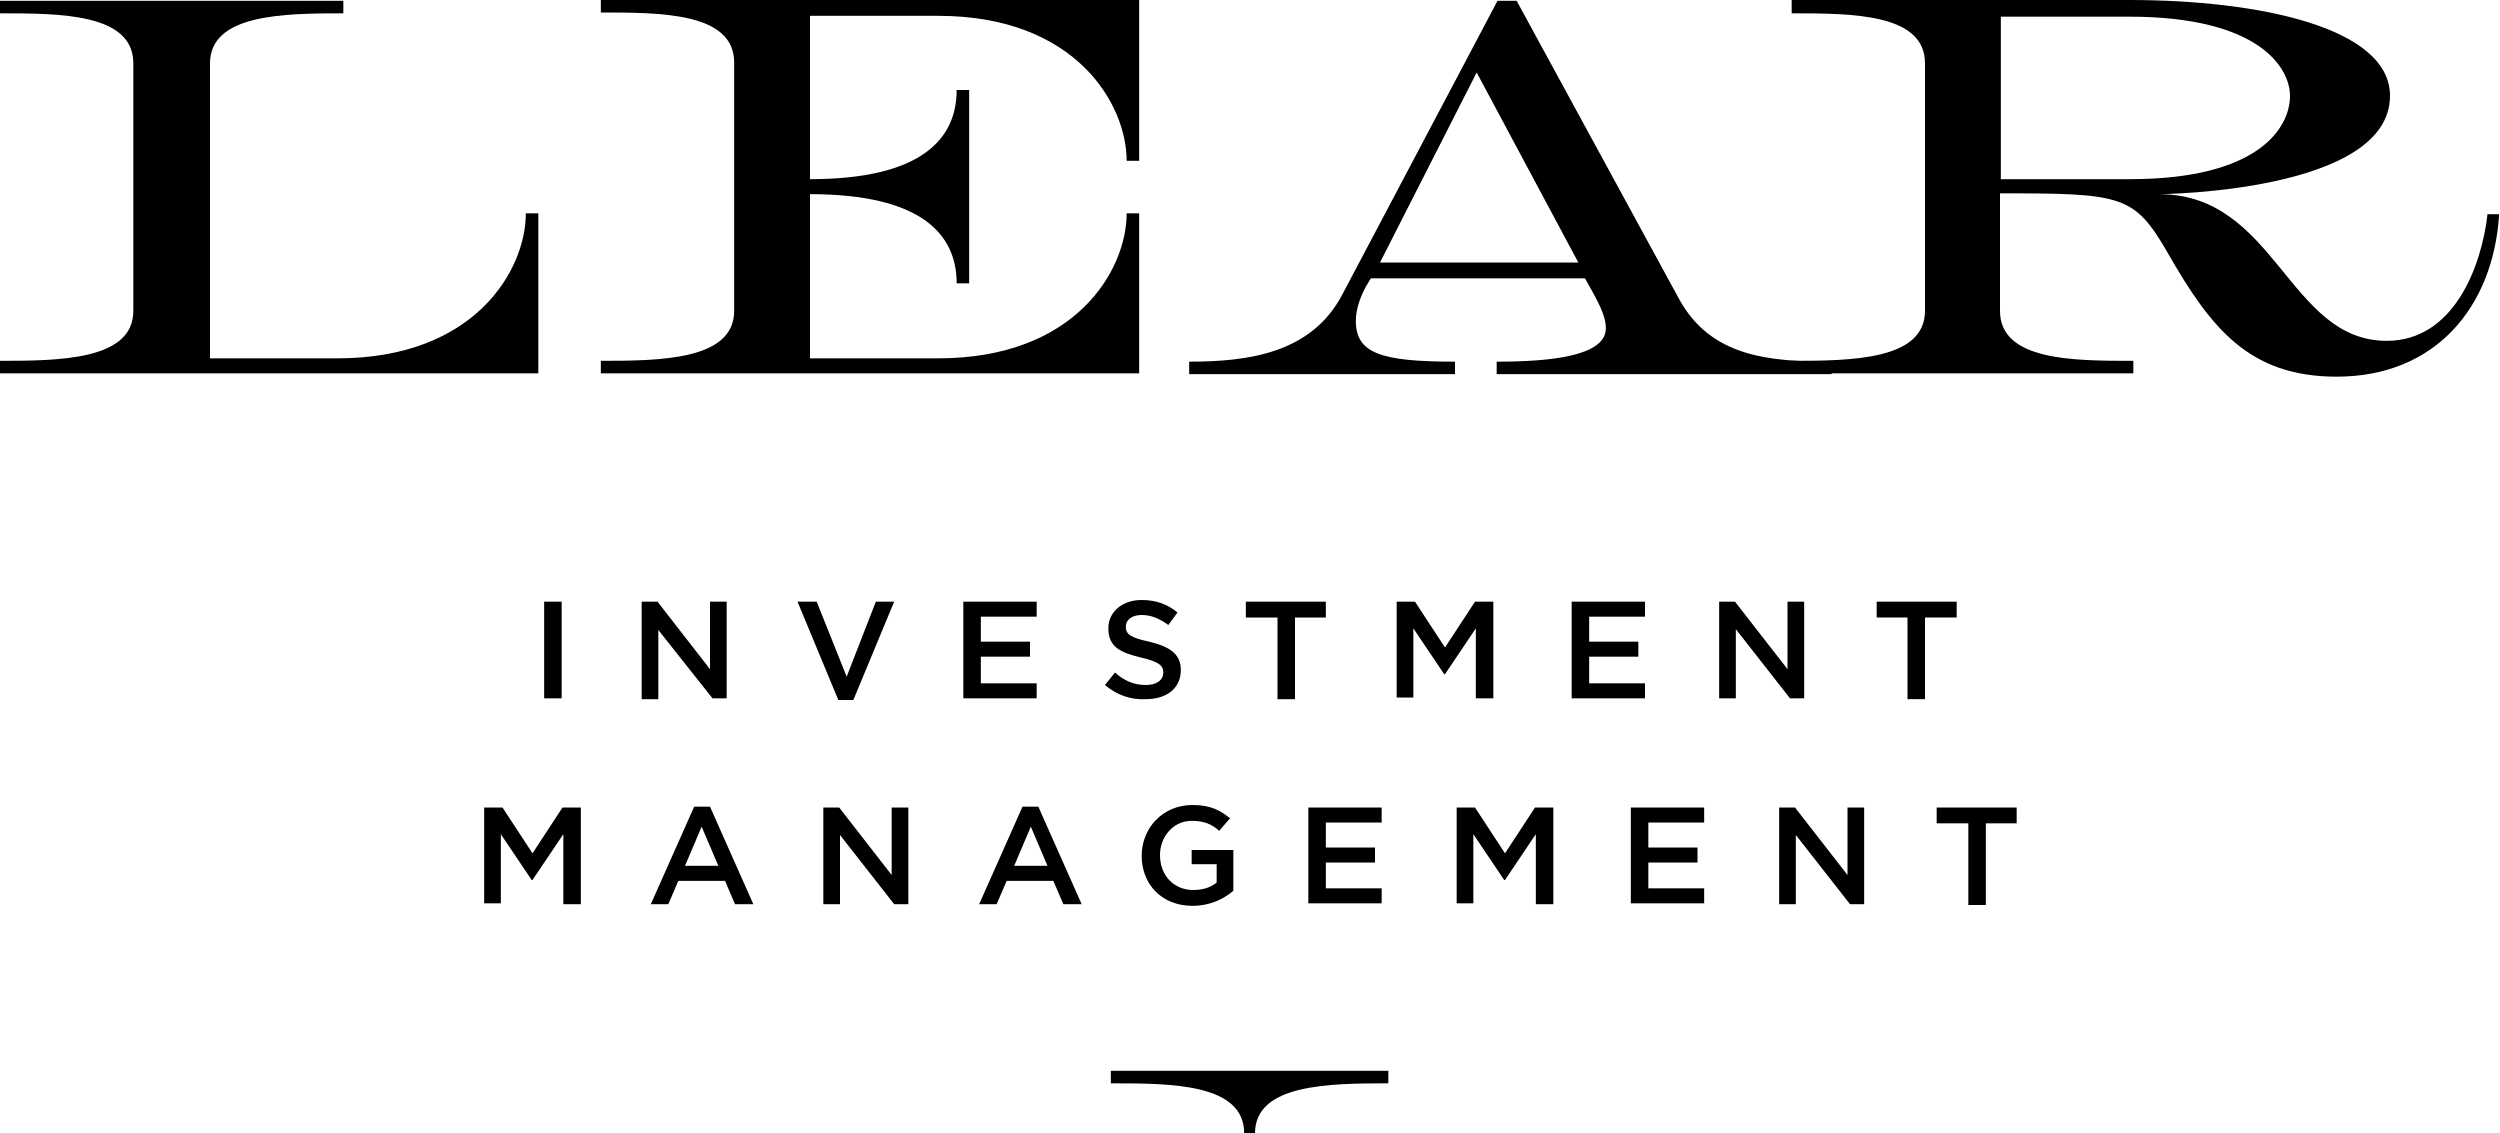 <svg id="logo-text" xmlns="http://www.w3.org/2000/svg" viewBox="0 0 300 136">

	<g class="logo-text-lear">
		<path class="logo-text-lear-l path" d="M25.1,43h15.4C57,43,63.1,32.4,63.1,25.6h1.5v19.2H0v-1.5c7.2,0,16-0.1,16-6V7.6c0-6-8.8-6-16-6V0.1h41.2v1.5c-7.2,0-16,0.1-16,6V43z"></path>
		<path class="logo-text-lear-e path" d="M112.6,43c16.5,0,22.6-10.6,22.6-17.4h1.5v19.2H72.1v-1.5c7.2,0,16-0.1,16-6V7.5c0-6-8.8-6-16-6V0h64.6v19.3h-1.5c0-6.8-6.1-17.4-22.6-17.4H97.2v19.6c13.2,0,17.6-4.7,17.6-10.7h1.5V34h-1.5c0-6-4.4-10.7-17.6-10.7V43H112.6z"></path>
		<path class="logo-text-lear-a path" d="M179.7,0.1h2.3l19.5,35.8c3.8,6.9,10.7,7.5,18.3,7.5v1.5h-40.2v-1.5c6.2,0,13.1-0.6,13.1-4c0-1.5-0.8-3-2.5-6h-25.7l-0.6,1c-0.8,1.5-1.2,2.9-1.2,4.1c0,3.9,3,4.9,11.9,4.9v1.5h-31.9v-1.5c7.1,0,14.7-1,18.4-8.1L179.7,0.1z M165.6,31.5h23.8L177.2,8.7L165.6,31.5z"></path>
		<path class="logo-text-lear-r path" d="M259.1,23.3c14,0,15.5,17.6,27.3,17.6c8.1,0,11.4-9,12.1-15.2h1.4c-0.7,11.2-7.7,19.5-19.5,19.5c-10.5,0-15.1-5.8-20.3-14.9c-4-6.9-5.4-7.1-20.1-7.1v14.1c0,6,8.8,6,16,6v1.5H215v-1.5c7.2,0,16-0.1,16-6V7.6c0-6-8.8-6-16-6V0h40.5c15.6,0,31.3,3.3,31.3,11.5C286.8,23.1,259.1,23.3,259.1,23.3z M240.1,21.5h15.5c15.5,0,19.2-6.2,19.2-10c0-3.3-3.6-9.5-19.3-9.5h-15.4V21.5z"></path>
	</g>

	<g class="logo-text-investment">
		<path class="logo-text-investment-i path" d="M65.3,72.2h2.1v11.6h-2.1V72.2z"></path>
		<path class="logo-text-investment-n path" d="M77,72.2h1.9l6.3,8.1v-8.1h2v11.6h-1.7L79,75.6v8.3h-2V72.2z"></path>
		<path class="logo-text-investment-v path" d="M95.7,72.2H98l3.6,9l3.5-9h2.2L102.4,84h-1.8L95.7,72.2z"></path>
		<path class="logo-text-investment-e path" d="M115.7,72.2h8.7v1.8h-6.7v3h5.9v1.8h-5.9V82h6.7v1.8h-8.8V72.2z"></path>
		<path class="logo-text-investment-s path" d="M132.6,82.2l1.2-1.5c1.1,1,2.3,1.5,3.7,1.5c1.3,0,2.1-0.6,2.1-1.5v0c0-0.8-0.5-1.3-2.7-1.8c-2.5-0.6-3.9-1.3-3.9-3.5v0c0-2,1.7-3.4,4-3.4c1.7,0,3.1,0.5,4.3,1.5l-1.1,1.5c-1.1-0.8-2.1-1.2-3.2-1.2c-1.2,0-1.9,0.6-1.9,1.4v0c0,0.9,0.5,1.3,2.8,1.8c2.5,0.6,3.8,1.5,3.8,3.4v0c0,2.2-1.7,3.5-4.2,3.5C135.7,84,134,83.4,132.6,82.2z"></path>
		<path class="logo-text-investment-t path" d="M153.2,74.1h-3.7v-1.9h9.6v1.9h-3.7v9.8h-2.1V74.1z"></path>
		<path class="logo-text-investment-m path" d="M167.6,72.2h2.2l3.6,5.5l3.6-5.5h2.2v11.6h-2.1v-8.4l-3.7,5.5h-0.1l-3.7-5.5v8.3h-2V72.2z"></path>
		<path class="logo-text-investment-e2 path" d="M188.7,72.2h8.7v1.8h-6.7v3h5.9v1.8h-5.9V82h6.7v1.8h-8.8V72.2z"></path>
		<path class="logo-text-investment-n2 path" d="M206.3,72.2h1.9l6.3,8.1v-8.1h2v11.6h-1.7l-6.5-8.3v8.3h-2V72.2z"></path>
		<path class="logo-text-investment-t2 path" d="M228.9,74.1h-3.7v-1.9h9.6v1.9H231v9.8h-2.1V74.1z"></path>
	</g>

	<g class="logo-text-management">
		<path class="logo-text-management-m path" d="M58.1,96.9h2.2l3.6,5.5l3.6-5.5h2.2v11.6h-2.1v-8.4l-3.7,5.5h-0.1l-3.7-5.5v8.3h-2V96.9z"></path>
		<path class="logo-text-management-a path" d="M83.3,96.8h1.9l5.2,11.7h-2.2l-1.2-2.8h-5.6l-1.2,2.8h-2.1L83.3,96.8z M86.2,103.9l-2-4.7l-2,4.7H86.2z"></path>
		<path class="logo-text-management-n path" d="M98.8,96.9h1.9l6.3,8.1v-8.1h2v11.6h-1.7l-6.5-8.3v8.3h-2V96.9z"></path>
		<path class="logo-text-management-a2 path" d="M122.7,96.8h1.9l5.2,11.7h-2.2l-1.2-2.8h-5.6l-1.2,2.8h-2.1L122.7,96.8z M125.7,103.9l-2-4.7l-2,4.7H125.7z"></path>
		<path class="logo-text-management-g path" d="M137,102.7L137,102.7c0-3.3,2.5-6.1,6.1-6.1c2.1,0,3.3,0.6,4.5,1.6l-1.3,1.5c-0.9-0.8-1.8-1.2-3.3-1.2c-2.2,0-3.8,1.9-3.8,4.1v0c0,2.4,1.6,4.2,4,4.2c1.1,0,2.1-0.3,2.8-0.9v-2.2h-3V102h5v4.9c-1.2,1-2.8,1.8-4.9,1.8C139.4,108.7,137,106.1,137,102.7z"></path>
		<path class="logo-text-management-e path" d="M157.1,96.9h8.7v1.8h-6.7v3h5.9v1.8h-5.9v3.1h6.7v1.8h-8.8V96.9z"></path>
		<path class="logo-text-management-m2 path" d="M174.8,96.9h2.2l3.6,5.5l3.6-5.5h2.2v11.6h-2.1v-8.4l-3.7,5.5h-0.1l-3.7-5.5v8.3h-2V96.9z"></path>
		<path class="logo-text-management-e2 path" d="M195.8,96.9h8.7v1.8h-6.7v3h5.9v1.8h-5.9v3.1h6.7v1.8h-8.8V96.9z"></path>
		<path class="logo-text-management-n2 path" d="M213.5,96.9h1.9l6.3,8.1v-8.1h2v11.6H222l-6.5-8.3v8.3h-2V96.9z"></path>
		<path class="logo-text-management-t path" d="M236.1,98.8h-3.7v-1.9h9.6v1.9h-3.7v9.8h-2.1V98.8z"></path>
	</g>

	<g class="logo-text-rule">
		<path class="path" d="M149.3,136c0-6-8.8-6-16-6v-1.5h33.3v1.5c-7.2,0-16,0.1-16,6"></path>
	</g>

</svg>